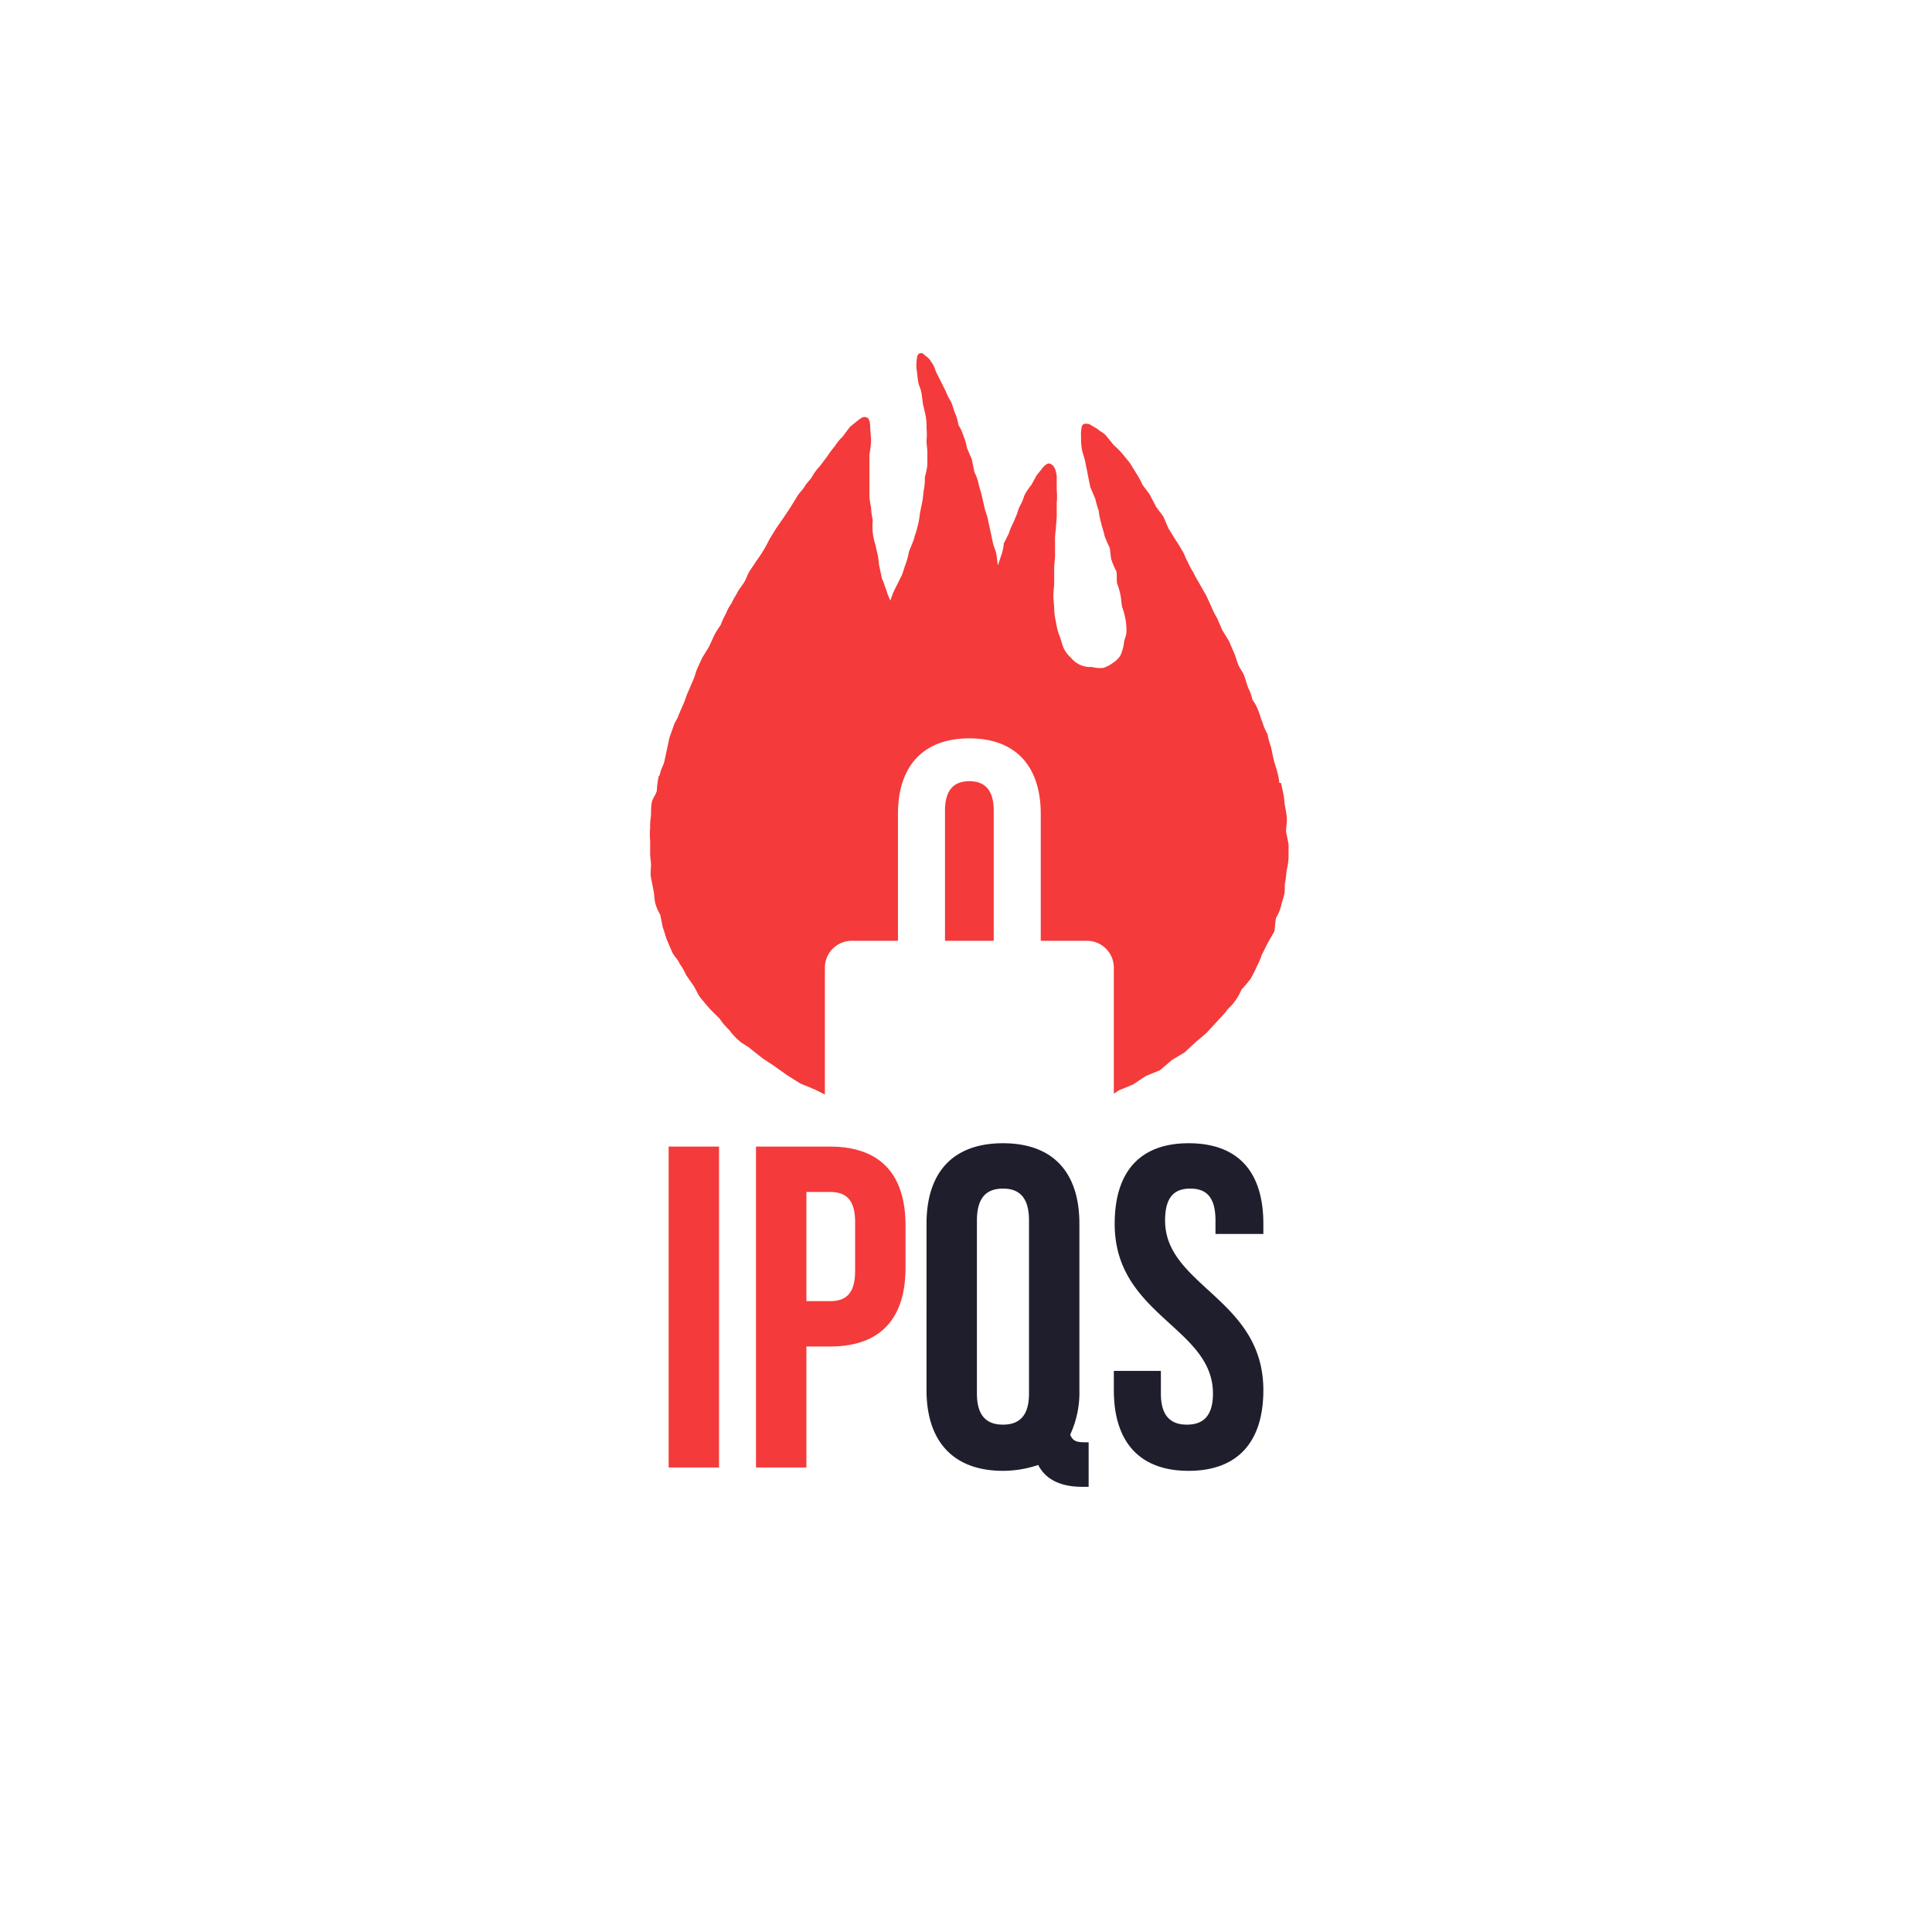 <svg id="eae568ab-2862-40ec-9133-8a40986d66fa" xmlns="http://www.w3.org/2000/svg" width="230" height="230" viewBox="0 0 230 230">
  <path d="M115.4,93c1.8,0,2.9,1,2.9,3.5V112h-5.8V96.5c0-2.5,1.1-3.5,2.9-3.5m38,7.5-.3-1.5c0-.4.1-.9.1-1.4s-.1-1-.2-1.5-.1-1-.2-1.5l-.3-1.4h-.2a8,8,0,0,0-.3-1.5c-.1-.4-.3-.9-.4-1.4l-.3-1.4a8.3,8.3,0,0,1-.4-1.5,5.9,5.9,0,0,1-.6-1.4c-.2-.4-.3-.9-.5-1.4a5.4,5.4,0,0,0-.7-1.3,5.8,5.8,0,0,0-.5-1.4c-.2-.5-.3-1-.5-1.5s-.5-.8-.7-1.3-.3-1-.5-1.4l-.6-1.4-.8-1.3-.6-1.4a9.1,9.1,0,0,1-.7-1.4l-.6-1.3-.8-1.4c-.2-.4-.5-.8-.7-1.3a8.3,8.3,0,0,1-.7-1.3c-.3-.5-.4-1-.7-1.4a14.8,14.8,0,0,0-.8-1.3l-.8-1.3-.6-1.4-.9-1.2c-.2-.5-.5-.9-.7-1.4l-.9-1.2a8.3,8.3,0,0,0-.7-1.3l-.8-1.3-.9-1.1a9.4,9.4,0,0,0-1-1l-.9-1.1c-.3-.4-.7-.5-1-.8l-1-.6c-.5-.1-.7-.1-.9.2a4.9,4.9,0,0,0-.1,1.4,7.1,7.1,0,0,0,.1,1.4c.1.5.3,1,.4,1.5l.3,1.5.3,1.5.6,1.4a10.3,10.3,0,0,0,.4,1.4,8,8,0,0,0,.3,1.5c.1.5.3,1,.4,1.5a14.7,14.7,0,0,0,.6,1.4c.1.4.1,1,.2,1.4a8.4,8.4,0,0,0,.6,1.4c.1.5,0,1,.1,1.5a7.4,7.4,0,0,1,.4,1.4c.1.5.1,1,.2,1.4a8.3,8.3,0,0,1,.4,1.5,7.1,7.1,0,0,1,.1,1.4c0,.5-.3,1-.3,1.4a5.7,5.7,0,0,1-.4,1.4,2.6,2.6,0,0,1-.9.9,3.9,3.9,0,0,1-1.1.6,3.4,3.4,0,0,1-1.4-.1,2.9,2.9,0,0,1-2.5-1.1,3.4,3.4,0,0,1-.9-1.2c-.2-.5-.3-1-.5-1.5s-.3-1-.4-1.6a7.7,7.7,0,0,1-.2-1.5c0-.5-.1-1.1-.1-1.6s.1-1,.1-1.6V67.7c0-.6.1-1.1.1-1.6V64.5a7.6,7.6,0,0,1,.1-1.5c0-.5.1-1.1.1-1.6V59.9a8.5,8.5,0,0,0,0-1.6V56.7c-.1-.8-.3-1.2-.6-1.4s-.5-.2-1,.3l-.8,1-.6,1.1a8.6,8.6,0,0,0-.7,1c-.2.3-.3.8-.5,1.2a4.3,4.3,0,0,0-.5,1.2l-.5,1.2a6.1,6.1,0,0,0-.5,1.2l-.6,1.2a5.8,5.8,0,0,1-.3,1.4l-.4,1.2c-.1-.5-.1-.9-.2-1.4s-.3-.8-.4-1.3l-.3-1.4-.3-1.4c-.1-.5-.3-.9-.4-1.4l-.3-1.3c-.1-.5-.3-1-.4-1.5s-.3-1-.5-1.4l-.3-1.5-.6-1.4a5.7,5.7,0,0,0-.4-1.4,5.2,5.2,0,0,0-.6-1.3,5.7,5.7,0,0,0-.4-1.4c-.2-.5-.3-1-.5-1.4a6.7,6.7,0,0,1-.6-1.2l-.6-1.2-.6-1.2a3.4,3.4,0,0,0-.6-1.2c-.2-.4-.6-.6-.8-.8s-.6-.3-.8.2a5.8,5.8,0,0,0-.1,1.5c.1.4.1.9.2,1.5s.3.8.4,1.4.1.9.2,1.4l.3,1.3a7.6,7.6,0,0,1,.1,1.5,6.5,6.5,0,0,1,0,1.4c0,.5.1,1,.1,1.5v1.4a8,8,0,0,1-.3,1.5,6.6,6.6,0,0,1-.1,1.4c-.1.5-.1,1-.2,1.5l-.3,1.5a9,9,0,0,1-.3,1.6c-.1.5-.3.9-.4,1.4l-.6,1.5a8.3,8.3,0,0,1-.4,1.5c-.2.5-.3,1-.5,1.4l-.7,1.4a9.4,9.4,0,0,0-.6,1.5,6.9,6.9,0,0,1-.5-1.3c-.2-.5-.3-.9-.5-1.3l-.3-1.4c-.1-.4-.1-.9-.2-1.4l-.3-1.3a7,7,0,0,1-.3-1.4,7.5,7.5,0,0,1,0-1.5,7.7,7.7,0,0,1-.2-1.5,7.7,7.7,0,0,1-.2-1.5V54.1a10,10,0,0,0,.2-1.6c0-.6-.1-1.1-.1-1.6s-.1-1.1-.4-1.2-.5-.1-1,.3l-1,.8-.9,1.2a5.3,5.3,0,0,0-.9,1.1,12.5,12.5,0,0,0-.9,1.2l-.9,1.2a6.2,6.2,0,0,0-.9,1.2c-.2.4-.6.7-.9,1.2s-.6.7-.9,1.2l-.8,1.3-.8,1.2-.9,1.3-.8,1.3a15.5,15.5,0,0,1-1.5,2.5l-.8,1.2c-.3.4-.4.9-.7,1.4s-.6.8-.8,1.2-.5.8-.7,1.3a5.4,5.4,0,0,0-.7,1.3,7.5,7.5,0,0,0-.6,1.3,9.1,9.1,0,0,0-.8,1.3L84.4,77l-.8,1.3L83,79.6c-.2.5-.3,1-.5,1.4l-.6,1.4c-.2.4-.3.9-.5,1.3l-.6,1.4c-.1.4-.5.9-.6,1.3l-.5,1.4-.3,1.4-.3,1.4c-.1.5-.4.9-.5,1.4s-.2.3-.2.5a8.8,8.8,0,0,0-.2,1.6c-.1.5-.5.9-.6,1.4s-.1,1.1-.1,1.6a7.6,7.6,0,0,0-.1,1.5,7.5,7.5,0,0,0,0,1.5v1.5c0,.5.1.9.1,1.4s-.1,1,0,1.5l.3,1.5c.1.5.1,1,.2,1.5a5.9,5.9,0,0,0,.6,1.4l.3,1.5c.2.5.3,1,.5,1.5l.6,1.4c.2.5.7.9.9,1.4a10,10,0,0,1,.8,1.4l.9,1.3c.3.5.5,1,.8,1.4l1.1,1.3,1.2,1.2a6.9,6.9,0,0,0,1.1,1.3,7.4,7.4,0,0,0,1.2,1.3c.4.4,1,.6,1.4,1l1.4,1.1,1.5,1,1.4,1,1.6,1,1.7.7,1.2.6V115.2a3.2,3.2,0,0,1,3.2-3.2h5.5V96.9c0-5.7,3-9,8.5-9s8.5,3.3,8.5,9V112h5.5a3.2,3.2,0,0,1,3.2,3.2v15l.6-.4,1.7-.7,1.5-1,1.7-.7,1.4-1.2,1.5-.9,1.3-1.2,1.3-1.1,1.2-1.3,1.1-1.2c.3-.5.8-.8,1.1-1.3a6.4,6.4,0,0,0,.8-1.4,15,15,0,0,0,1.1-1.3c.2-.4.5-.9.7-1.4a8.4,8.4,0,0,0,.6-1.4l.7-1.4.8-1.4c.1-.5.1-1.1.2-1.6a5.9,5.9,0,0,0,.6-1.4c.1-.5.3-1,.4-1.5s0-1,.1-1.4.1-1,.2-1.5.2-1,.2-1.5v-1.5M79.6,174.7h6V136.5h-6Zm28.2-28.8v5c0,6.1-3,9.4-9,9.4H96v14.4H90V136.5h8.8c6,0,9,3.3,9,9.4m-11.8-4v13h2.8c1.9,0,3-.9,3-3.6v-5.8c0-2.7-1.1-3.6-3-3.6Z" fill="#f43a3a"/>
  <path d="M110.3,145.7c0-6.2,3.2-9.6,9.1-9.6s9.1,3.4,9.1,9.6v19.8a11.9,11.9,0,0,1-1.1,5.3c.3.7.7.9,1.7.9h.5V177h-.8c-2.7,0-4.4-1-5.2-2.6a13.2,13.2,0,0,1-4.2.7c-5.9,0-9.1-3.5-9.1-9.6Zm6,20.2c0,2.7,1.2,3.7,3.1,3.7s3.1-1,3.1-3.7V145.3c0-2.8-1.2-3.8-3.1-3.8s-3.1,1-3.1,3.8Zm25.2-29.8c-5.8,0-8.8,3.4-8.8,9.6,0,10.9,11.7,12.3,11.7,20.2,0,2.7-1.2,3.7-3.1,3.7s-3.1-1-3.1-3.7v-2.7h-5.6v2.3c0,6.1,3,9.6,8.9,9.6s8.9-3.5,8.9-9.6c0-10.9-11.7-12.4-11.7-20.2,0-2.8,1.1-3.8,3-3.8s3,1,3,3.8v1.6h5.7v-1.2c0-6.2-3-9.6-8.9-9.6" fill="#1f1e2c"/>
</svg>
